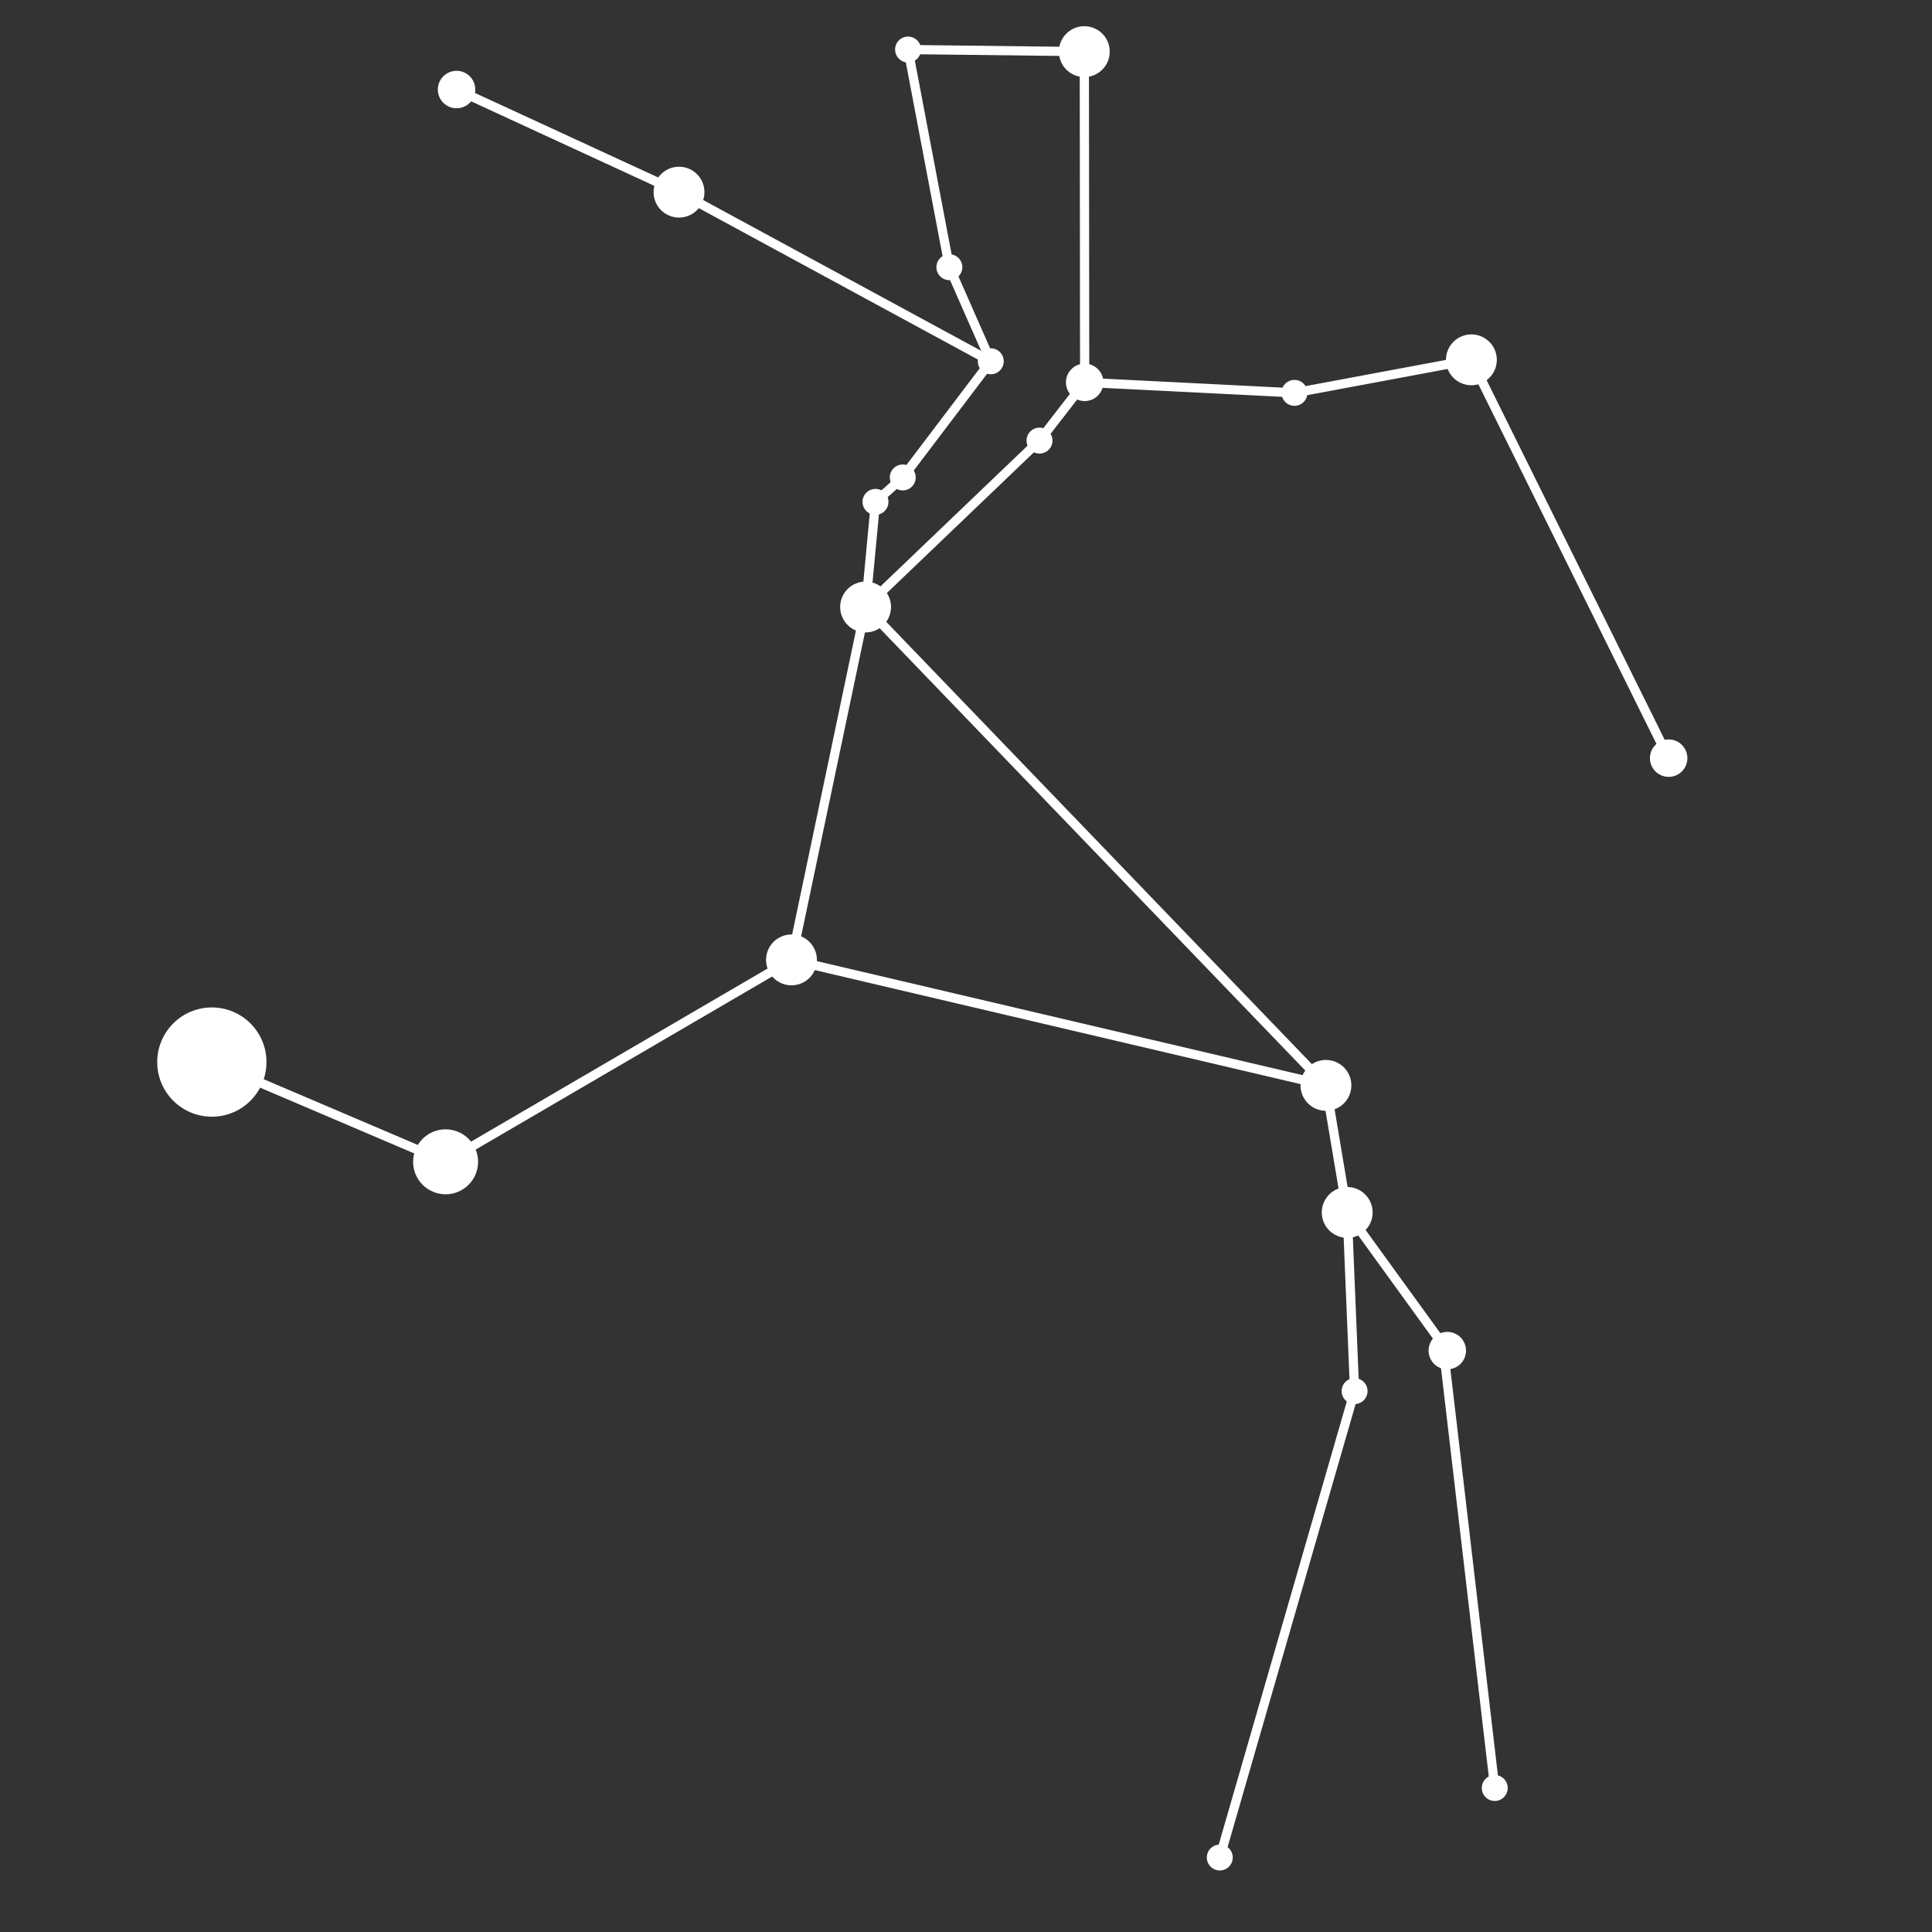 <svg xmlns="http://www.w3.org/2000/svg" xmlns:xlink="http://www.w3.org/1999/xlink" x="0" y="0" baseProfile="tiny" version="1.1" viewBox="0 0 210 210" xml:space="preserve"><rect x="0" y="0" width="210" height="210" fill="#333333" stroke="none"/><g><circle cx="23.027" cy="115.443" r="5.938" fill="#FFF"/><circle cx="48.434" cy="126.284" r="3.531" fill="#FFF"/><circle cx="144.123" cy="117.975" r="2.764" fill="#FFF"/><circle cx="159.934" cy="39.112" r="2.764" fill="#FFF"/><circle cx="146.436" cy="131.787" r="2.764" fill="#FFF"/><circle cx="86.031" cy="104.336" r="2.764" fill="#FFF"/><circle cx="117.861" cy="5.612" r="2.764" fill="#FFF"/><circle cx="73.806" cy="20.886" r="2.764" fill="#FFF"/><circle cx="94.086" cy="65.979" r="2.764" fill="#FFF"/><circle cx="49.626" cy="9.733" r="2.035" fill="#FFF"/><circle cx="181.376" cy="82.408" r="2.035" fill="#FFF"/><circle cx="117.898" cy="41.559" r="2.035" fill="#FFF"/><circle cx="157.316" cy="146.806" r="2.035" fill="#FFF"/><circle cx="98.125" cy="51.897" r="1.409" fill="#FFF"/><circle cx="147.237" cy="151.206" r="1.409" fill="#FFF"/><circle cx="132.585" cy="201.904" r="1.409" fill="#FFF"/><circle cx="95.162" cy="54.55" r="1.409" fill="#FFF"/><circle cx="140.702" cy="42.702" r="1.409" fill="#FFF"/><circle cx="112.99" cy="47.891" r="1.409" fill="#FFF"/><circle cx="98.703" cy="5.385" r="1.409" fill="#FFF"/><circle cx="107.693" cy="39.271" r="1.409" fill="#FFF"/><circle cx="103.193" cy="29.043" r="1.409" fill="#FFF"/><circle cx="162.473" cy="194.348" r="1.409" fill="#FFF"/><line x1="49.626" x2="73.806" y1="9.733" y2="20.886" fill="#FFF" stroke="#FFF" stroke-miterlimit="10"/><line x1="86.031" x2="94.086" y1="104.336" y2="65.979" fill="none" stroke="#FFF" stroke-miterlimit="10"/><line x1="73.806" x2="107.693" y1="20.886" y2="39.271" fill="none" stroke="#FFF" stroke-miterlimit="10"/><line x1="94.086" x2="95.162" y1="65.979" y2="54.55" fill="none" stroke="#FFF" stroke-miterlimit="10"/><line x1="98.125" x2="95.162" y1="51.897" y2="54.55" fill="none" stroke="#FFF" stroke-miterlimit="10"/><line x1="107.693" x2="98.125" y1="39.271" y2="51.897" fill="none" stroke="#FFF" stroke-miterlimit="10"/><line x1="103.193" x2="107.693" y1="29.043" y2="39.271" fill="none" stroke="#FFF" stroke-miterlimit="10"/><line x1="98.703" x2="103.193" y1="5.385" y2="29.043" fill="none" stroke="#FFF" stroke-miterlimit="10"/><line x1="117.861" x2="98.703" y1="5.612" y2="5.385" fill="none" stroke="#FFF" stroke-miterlimit="10"/><line x1="117.898" x2="117.861" y1="41.559" y2="5.612" fill="none" stroke="#FFF" stroke-miterlimit="10"/><line x1="181.376" x2="159.934" y1="82.408" y2="39.112" fill="none" stroke="#FFF" stroke-miterlimit="10"/><line x1="140.702" x2="159.934" y1="42.702" y2="39.112" fill="none" stroke="#FFF" stroke-miterlimit="10"/><line x1="117.898" x2="140.702" y1="41.559" y2="42.702" fill="none" stroke="#FFF" stroke-miterlimit="10"/><line x1="112.99" x2="117.898" y1="47.891" y2="41.559" fill="none" stroke="#FFF" stroke-miterlimit="10"/><line x1="94.086" x2="112.99" y1="65.979" y2="47.891" fill="none" stroke="#FFF" stroke-miterlimit="10"/><line x1="23.027" x2="48.434" y1="115.443" y2="126.284" fill="none" stroke="#FFF" stroke-miterlimit="10"/><line x1="86.031" x2="48.434" y1="104.336" y2="126.284" fill="none" stroke="#FFF" stroke-miterlimit="10"/><line x1="132.585" x2="147.237" y1="201.904" y2="151.206" fill="none" stroke="#FFF" stroke-miterlimit="10"/><line x1="162.473" x2="156.957" y1="194.348" y2="147.201" fill="none" stroke="#FFF" stroke-miterlimit="10"/><line x1="146.436" x2="157.316" y1="131.787" y2="146.806" fill="none" stroke="#FFF" stroke-miterlimit="10"/><line x1="147.237" x2="146.436" y1="151.206" y2="131.787" fill="none" stroke="#FFF" stroke-miterlimit="10"/><line x1="144.123" x2="146.436" y1="117.975" y2="131.787" fill="none" stroke="#FFF" stroke-miterlimit="10"/><line x1="86.031" x2="144.123" y1="104.336" y2="117.975" fill="none" stroke="#FFF" stroke-miterlimit="10"/><line x1="94.086" x2="144.123" y1="65.979" y2="117.975" fill="none" stroke="#FFF" stroke-miterlimit="10"/></g></svg>